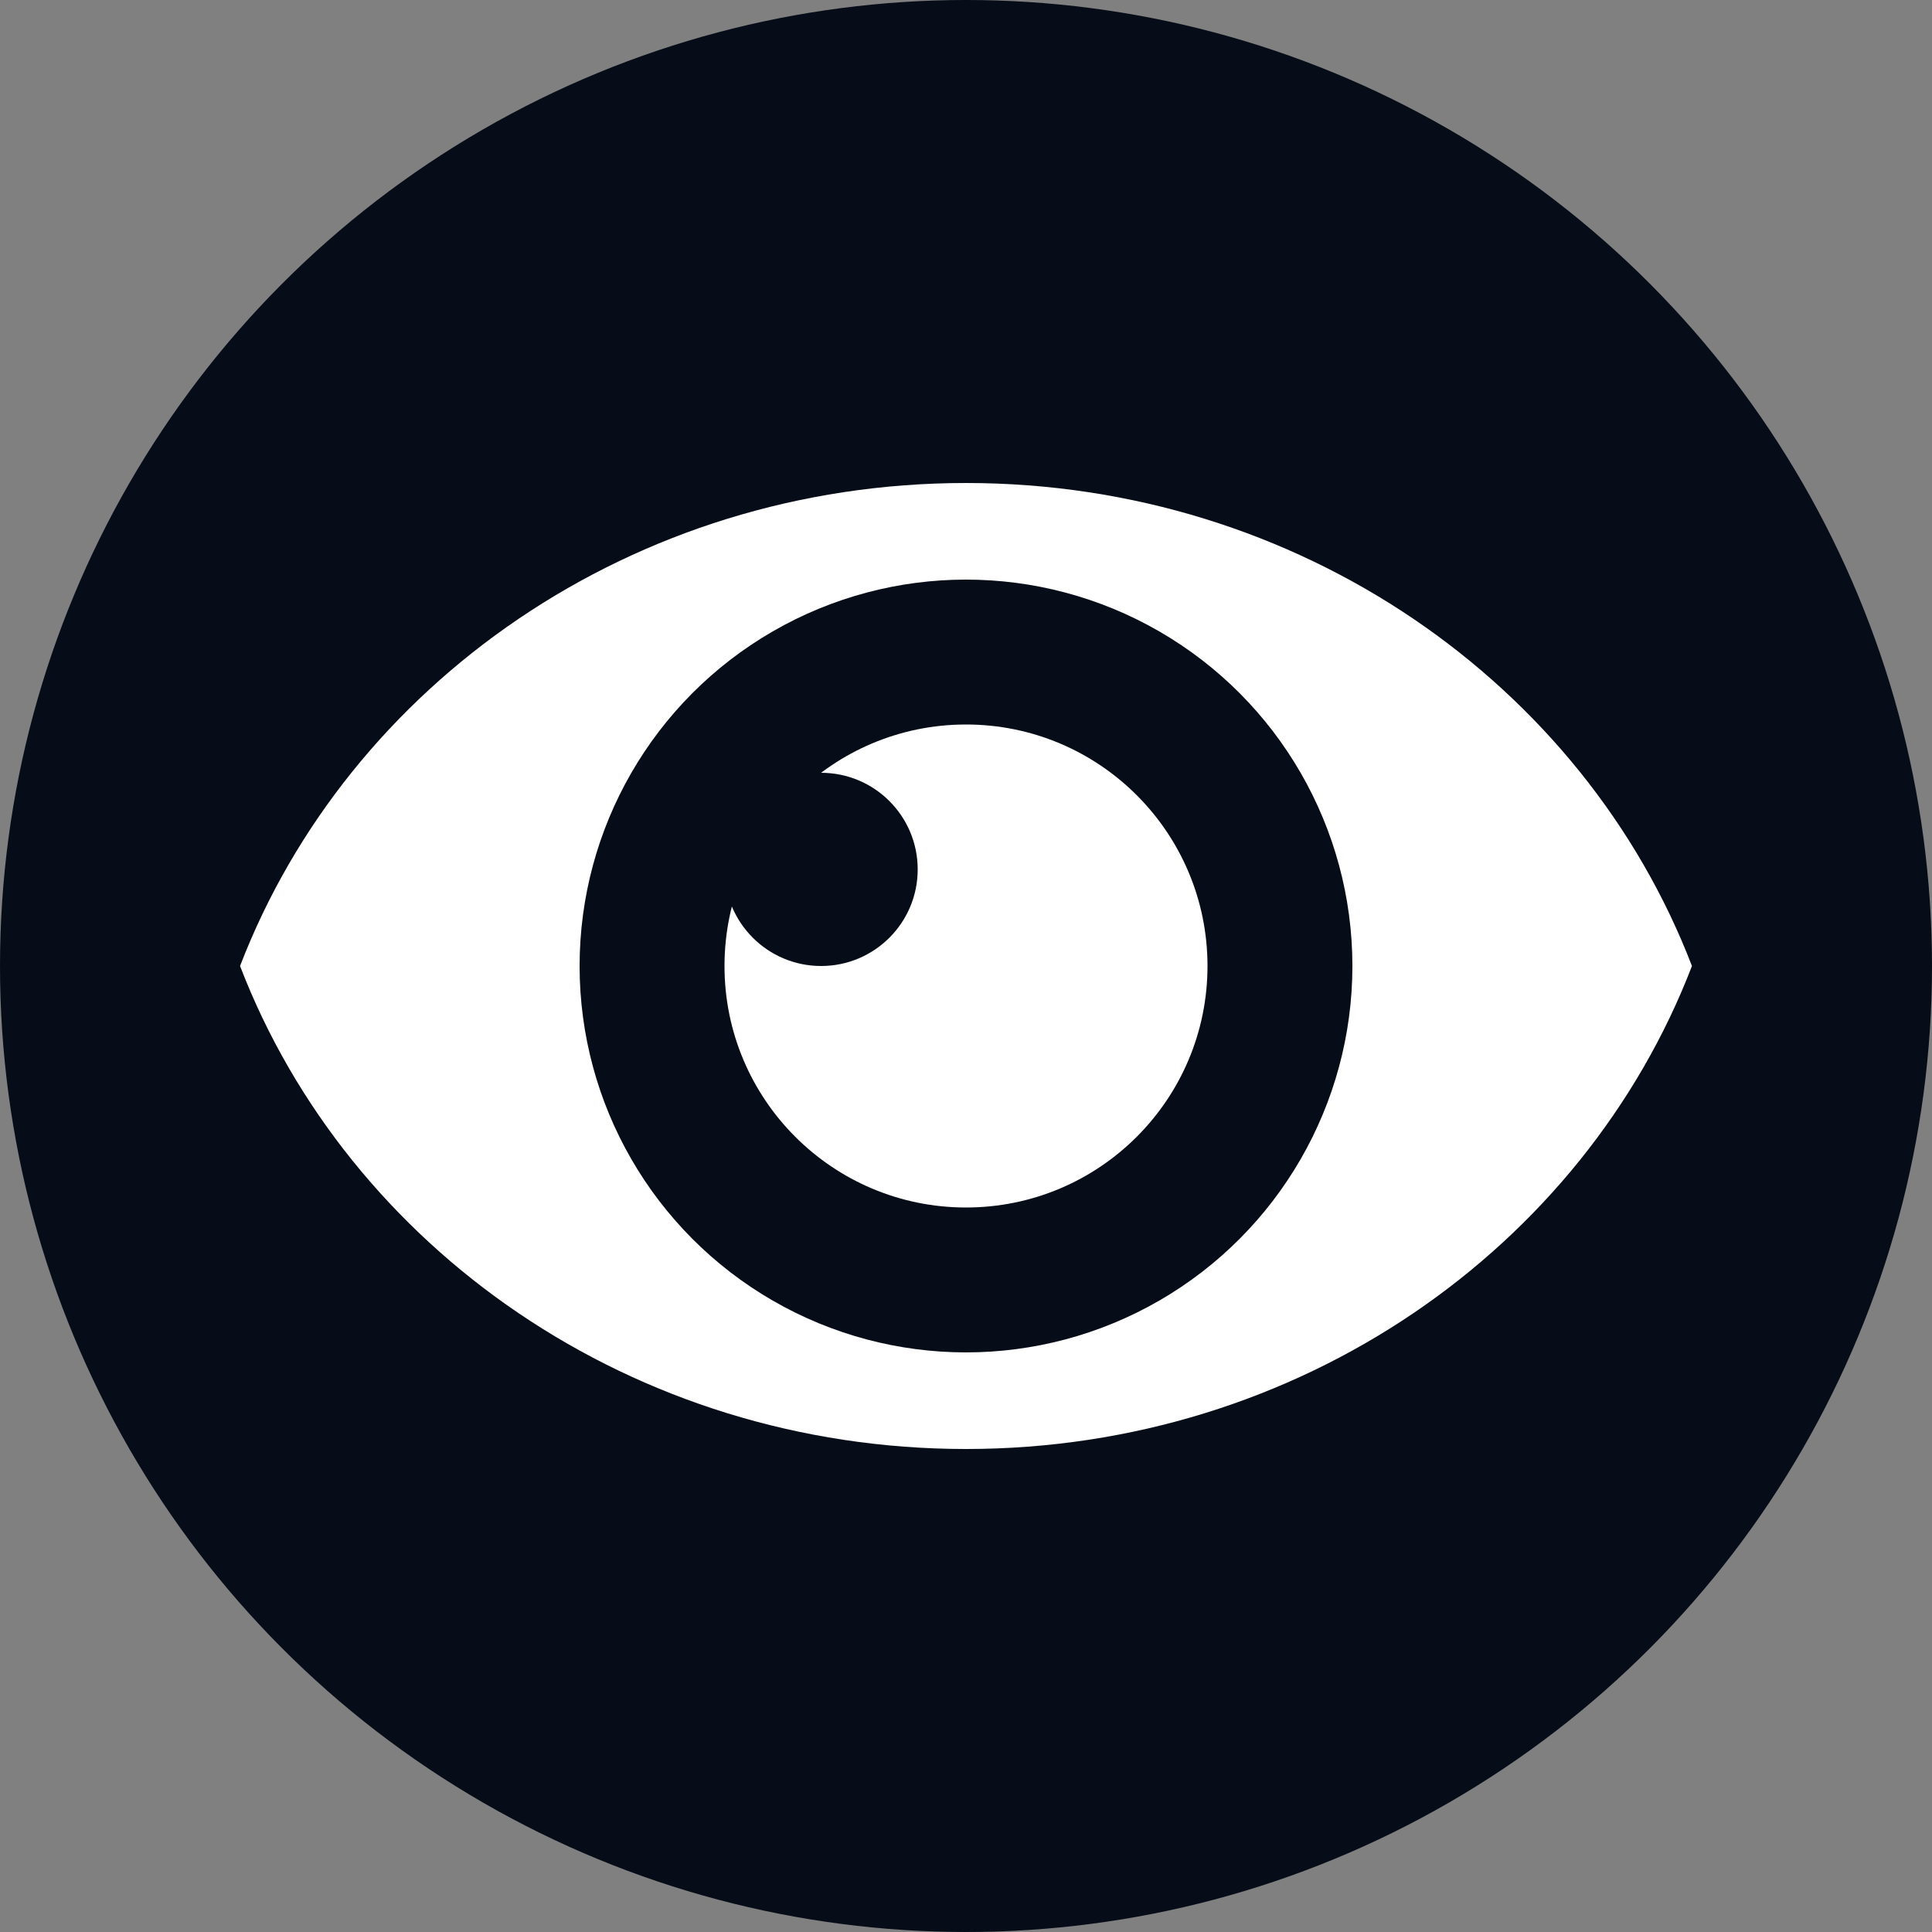 <svg   viewBox="0 0 40 40" fill="none" xmlns="http://www.w3.org/2000/svg">
<rect x="0" y="0" width="40" height="40" fill="#808080" stroke="none"/>
<circle cx="20" cy="20" r="20" fill="#060D18"/>
<path fill-rule="evenodd" clip-rule="evenodd" d="M4.97 20C7.213 14.165 13.096 10 20 10C26.904 10 32.787 14.165 35.03 20C32.787 25.835 26.904 30 20 30C13.096 30 7.213 25.835 4.97 20Z" fill="white"/>
<circle cx="20" cy="20" r="8" fill="#060D18"/>
<circle cx="20" cy="20" r="5" fill="white"/>
<circle cx="17" cy="18" r="2" fill="#060D18"/>
</svg>
